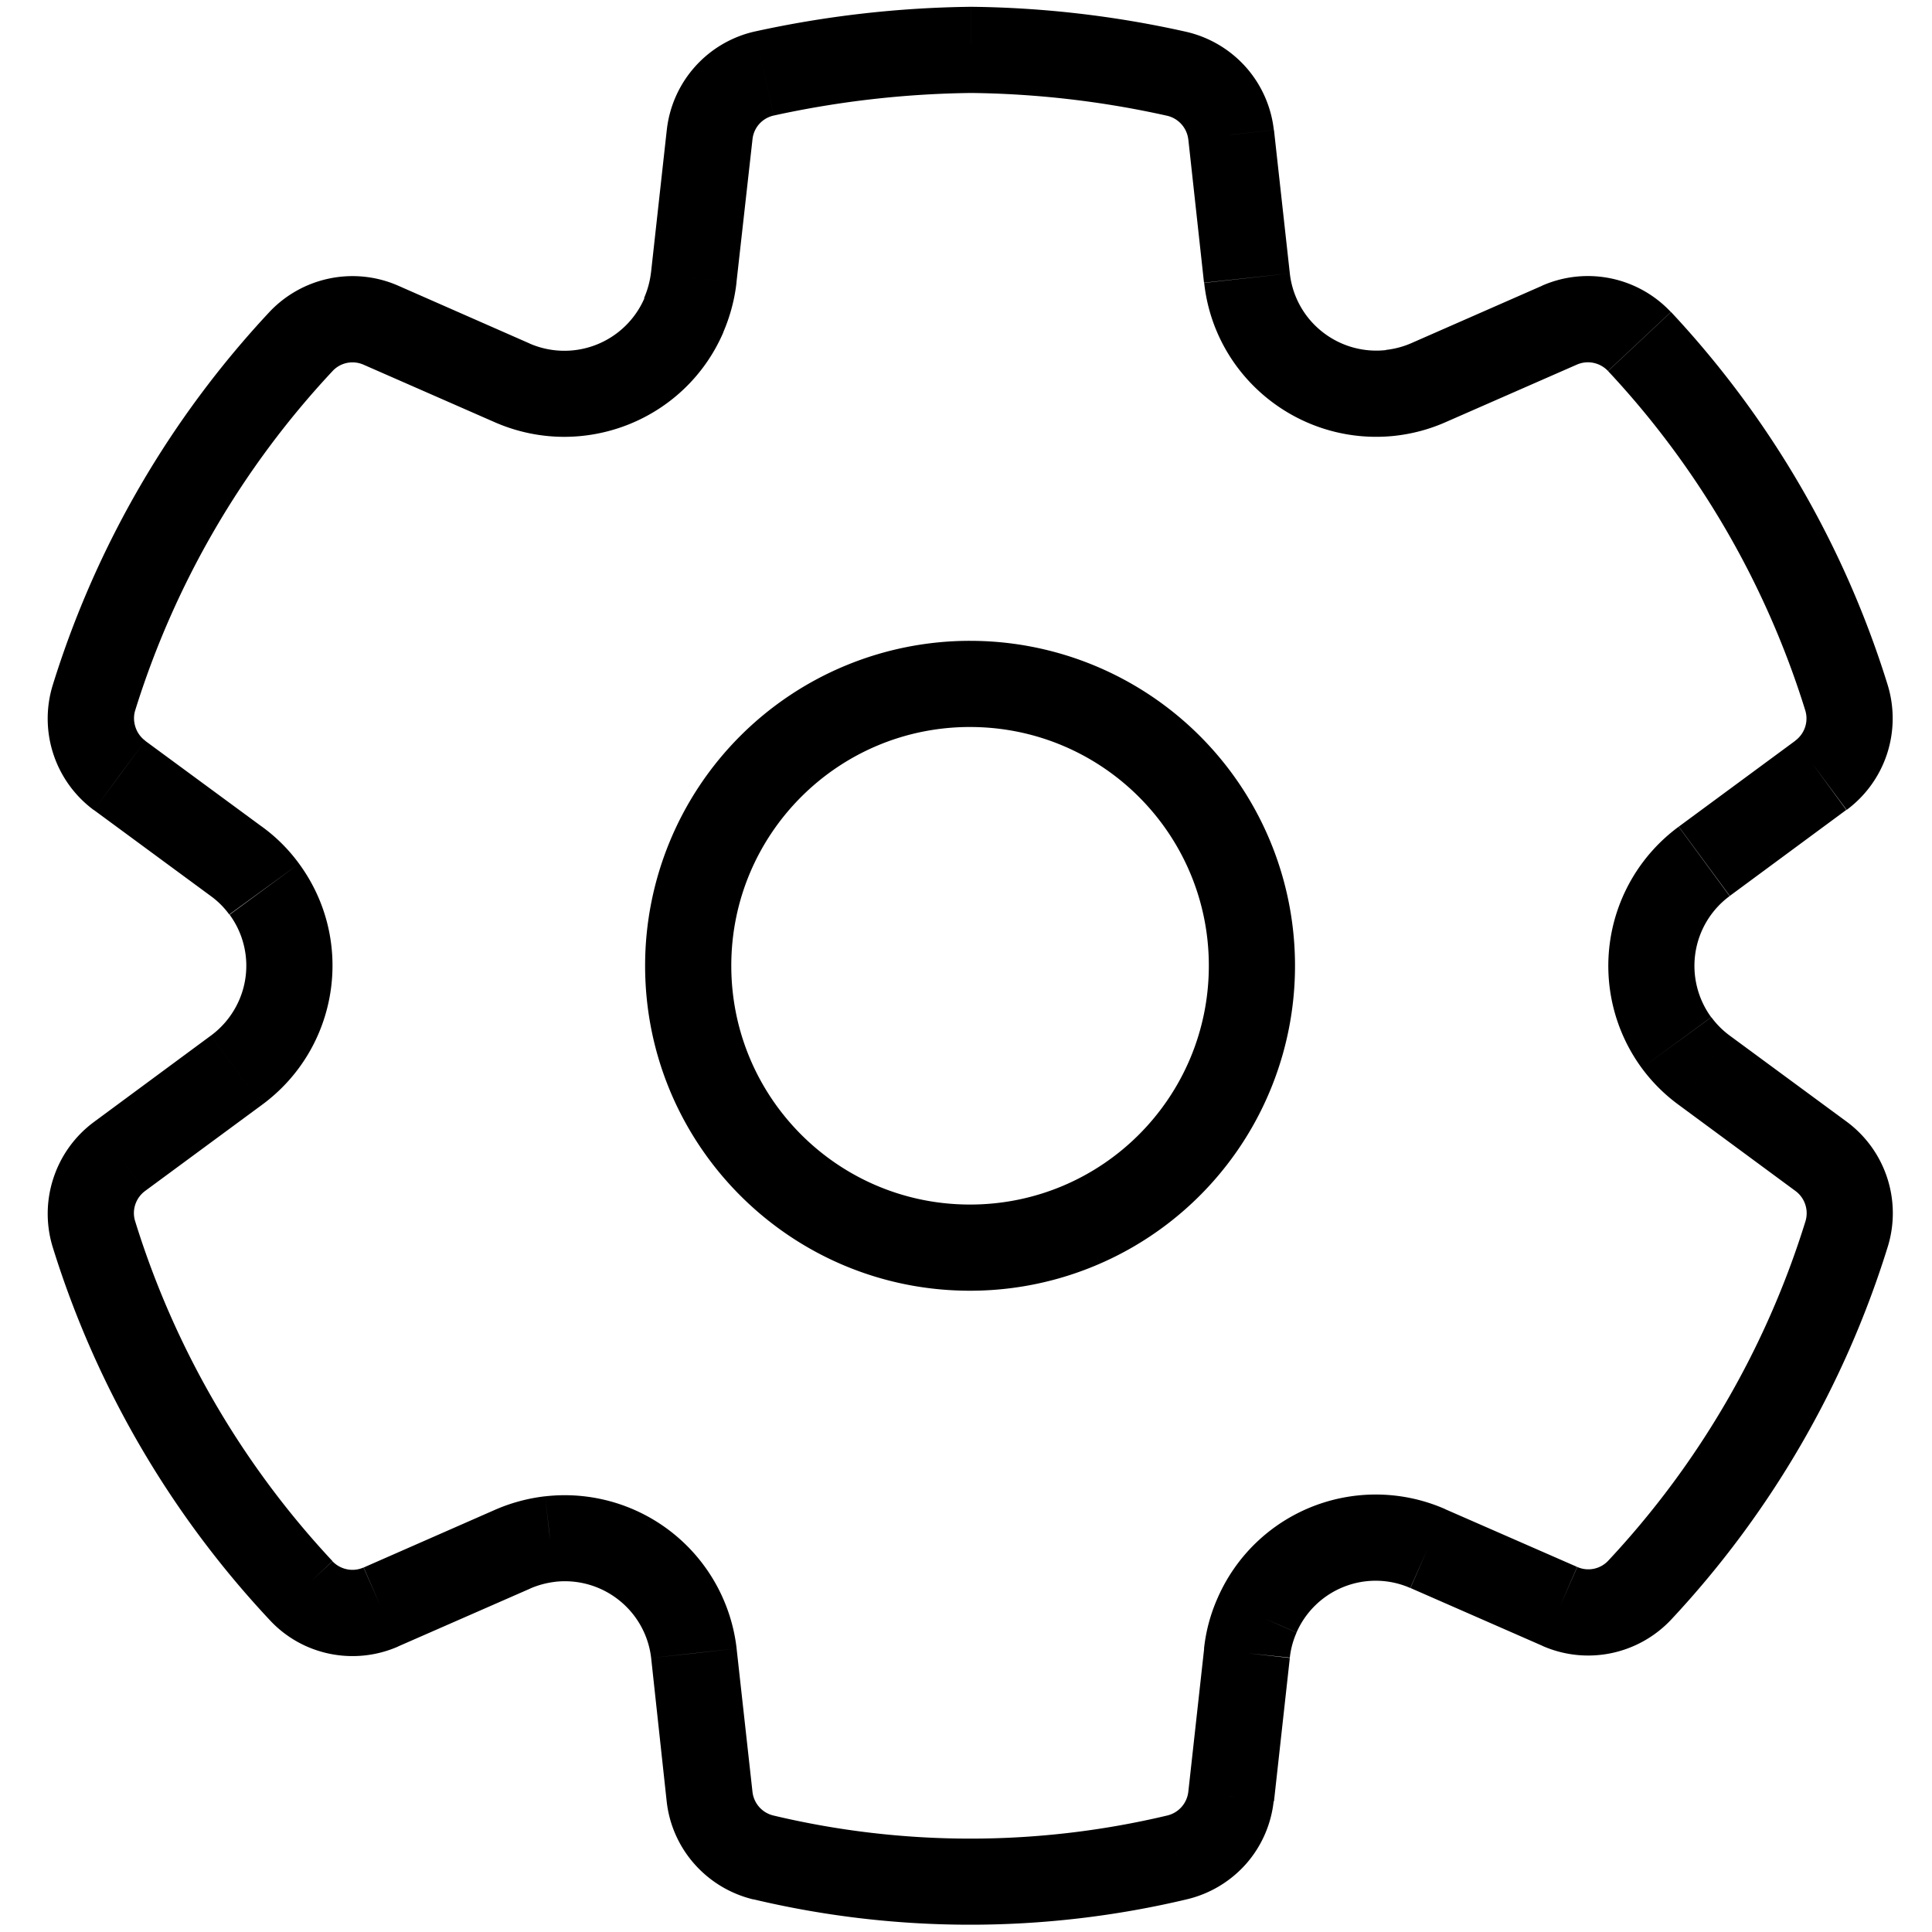 <svg xmlns="http://www.w3.org/2000/svg" width="142" height="142" viewBox="0 0 142 142">
    <path d="M71.38 3.667V.5a3.167 3.167 0 1 0-.025 6.333l.026-3.166Zm19.09 6.232 3.153-.342V9.53L90.47 9.9Zm14.477 18.24 1.267 2.913v-.025l-1.267-2.888Zm-12.565 90.579 2.9 1.279v-.012l-2.9-1.267Zm-1.913 13.325 3.142.368v-.026l-3.142-.342ZM51 121.517l3.141-.342v-.012l-3.141.354Zm-10.577-8.398-.354-3.141h-.026l.38 3.141Zm-2.736.735-1.266-2.913v.012l1.266 2.901ZM6.895 90.699l-3.028.925v.013l3.04-.938h-.012Zm10.462-27.398-1.874 2.546.012.013 1.862-2.559Zm-8.575-6.308-1.9 2.534.025.012 1.875-2.546Zm42.205-36.568 3.142.38v-.038l-3.142-.342ZM71.381 3.667l.05 3.166A3.166 3.166 0 1 0 71.381.5v3.167Zm-.026 3.166A69.66 69.66 0 0 1 85.77 8.505l1.355-6.181A75.752 75.752 0 0 0 71.42.5l-.064 6.333ZM85.77 8.505a2.027 2.027 0 0 1 1.57 1.761l6.283-.735a8.36 8.36 0 0 0-2.09-4.64 8.395 8.395 0 0 0-4.408-2.567L85.77 8.505Zm1.57 1.736 1.153 10.538 6.308-.684-1.165-10.538-6.295.684Zm1.166 10.551c.76 6.98 7.068 12.008 14.06 11.235l-.709-6.295a6.397 6.397 0 0 1-4.697-1.365 6.369 6.369 0 0 1-2.359-4.272l-6.295.697Zm14.047 11.235a12.663 12.663 0 0 0 3.674-.988l-2.534-5.801c-.58.25-1.208.413-1.836.481l.696 6.308Zm3.674-.988 9.677-4.243-2.546-5.801-9.665 4.243 2.534 5.801Zm9.677-4.243a2.026 2.026 0 0 1 2.28.469l4.623-4.332a8.36 8.36 0 0 0-9.462-1.938l2.559 5.801Zm2.28.469a64.511 64.511 0 0 1 14.503 24.953l6.055-1.875a70.826 70.826 0 0 0-15.922-27.41l-4.623 4.332h-.013Zm14.503 24.953a2.024 2.024 0 0 1-.734 2.217l3.774 5.092a8.362 8.362 0 0 0 2.965-4.107 8.403 8.403 0 0 0 .05-5.077l-6.055 1.862v.013Zm-.722 2.217-8.575 6.32 3.749 5.092 8.563-6.32-3.737-5.092Zm-8.575 6.32a12.703 12.703 0 0 0-2.723 17.746l5.104-3.736a6.405 6.405 0 0 1-1.159-4.739 6.37 6.37 0 0 1 2.515-4.166l-3.75-5.105h.013Zm-2.723 17.746a12.557 12.557 0 0 0 2.723 2.711l3.749-5.092a6.292 6.292 0 0 1-1.355-1.355l-5.117 3.736Zm2.723 2.711 8.588 6.333 3.749-5.104-8.588-6.321-3.749 5.092Zm8.588 6.333a2.032 2.032 0 0 1 .722 2.217l6.055 1.85a8.362 8.362 0 0 0-3.028-9.171l-3.762 5.092.013.012Zm.722 2.217a64.42 64.42 0 0 1-14.491 24.941l4.624 4.332a70.876 70.876 0 0 0 15.922-27.424l-6.055-1.849Zm-14.491 24.941a2 2 0 0 1-2.28.468l-2.558 5.802a8.338 8.338 0 0 0 5.033.537 8.383 8.383 0 0 0 4.429-2.475l-4.624-4.332Zm-2.28.468-9.728-4.256-2.533 5.802 9.715 4.256 2.534-5.802h.012Zm-9.715-4.256a12.69 12.69 0 0 0-13.889 2.47 12.682 12.682 0 0 0-2.831 4.066l5.801 2.534a6.351 6.351 0 0 1 3.503-3.366 6.332 6.332 0 0 1 4.857.098l2.559-5.802Zm-16.72 6.536a12.388 12.388 0 0 0-1 3.724l6.307.659a6.15 6.15 0 0 1 .494-1.837l-5.788-2.558-.013.012Zm-.988 3.699-1.165 10.539 6.295.709 1.165-10.539-6.295-.709Zm-1.165 10.526a2.026 2.026 0 0 1-1.546 1.761l1.457 6.156a8.397 8.397 0 0 0 4.325-2.589 8.338 8.338 0 0 0 2.034-4.593l-6.27-.735Zm-1.546 1.761a62.519 62.519 0 0 1-28.956 0l-1.482 6.156a68.89 68.89 0 0 0 31.895 0l-1.457-6.156Zm-28.956 0a2.016 2.016 0 0 1-1.532-1.736l-6.308.684c.38 3.522 2.951 6.397 6.371 7.22l1.47-6.168Zm-1.532-1.736-1.166-10.526-6.282.684 1.14 10.526 6.308-.684Zm-1.166-10.538a12.718 12.718 0 0 0-14.072-11.185l.722 6.283a6.382 6.382 0 0 1 4.695 1.342 6.358 6.358 0 0 1 2.373 4.256l6.282-.696Zm-14.098-11.185c-1.248.147-2.469.475-3.622.975l2.546 5.802a6.52 6.52 0 0 1 1.849-.494l-.773-6.283Zm-3.622.975-9.69 4.256 2.533 5.802 9.715-4.256-2.558-5.802Zm-9.703 4.256c-.379.168-.8.215-1.206.133a2.035 2.035 0 0 1-1.074-.589l-4.623 4.307c2.406 2.609 6.219 3.382 9.462 1.951l-2.559-5.802Zm-2.28-.468A64.563 64.563 0 0 1 9.935 89.762l-6.068 1.875a70.776 70.776 0 0 0 15.96 27.436l4.611-4.332ZM9.935 89.762a1.987 1.987 0 0 1 .007-1.226c.132-.402.386-.753.727-1.003l-3.749-5.08a8.36 8.36 0 0 0-2.983 4.108 8.36 8.36 0 0 0-.07 5.076l6.068-1.85v-.025Zm.734-2.23 8.576-6.32-3.75-5.092-8.575 6.333 3.75 5.08Zm8.576-6.32c5.649-4.142 6.89-12.071 2.736-17.733l-5.105 3.749a6.347 6.347 0 0 1 .3 7.055 6.393 6.393 0 0 1-1.68 1.837l3.749 5.092Zm2.736-17.733a12.356 12.356 0 0 0-2.749-2.736l-3.737 5.117c.52.377.978.835 1.356 1.355l5.13-3.736Zm-2.736-2.724-8.576-6.308-3.762 5.092 8.588 6.321 3.75-5.105Zm-8.563-6.308a2.026 2.026 0 0 1-.723-.997c-.132-.4-.148-.83-.024-1.232L3.88 50.343a8.36 8.36 0 0 0 3.015 9.196l3.774-5.092h.013Zm-.747-2.229A64.613 64.613 0 0 1 24.45 27.265l-4.636-4.345A70.968 70.968 0 0 0 3.88 50.343l6.055 1.875ZM24.45 27.265a1.99 1.99 0 0 1 1.061-.592c.41-.082.836-.034 1.219.136l2.558-5.802a8.36 8.36 0 0 0-5.035-.547 8.395 8.395 0 0 0-4.44 2.46l4.624 4.357.013-.012Zm2.28-.456 9.677 4.243 2.533-5.801-9.652-4.244-2.558 5.802Zm9.677 4.243c6.46 2.8 13.971-.165 16.758-6.625l-5.801-2.508a6.41 6.41 0 0 1-8.436 3.332l-2.521 5.801Zm16.745-6.612c.507-1.178.836-2.407.976-3.635l-6.283-.76a6.638 6.638 0 0 1-.507 1.862l5.814 2.533Zm.976-3.673 1.178-10.514-6.296-.722-1.165 10.539 6.295.71-.012-.013Zm1.178-10.514a2.01 2.01 0 0 1 .49-1.132 2.027 2.027 0 0 1 1.068-.628L55.497 2.31a8.36 8.36 0 0 0-6.486 7.22l6.283.735.013-.013Zm1.558-1.76a71.667 71.667 0 0 1 14.566-1.66L71.343.5a78.124 78.124 0 0 0-15.846 1.811l1.368 6.182ZM71.292 47.1a23.877 23.877 0 0 0-23.877 23.876h6.334c0-9.69 7.853-17.543 17.543-17.543v-6.333ZM47.415 70.977c0 13.199 10.691 23.89 23.877 23.89v-6.334c-9.69 0-17.543-7.853-17.543-17.556h-6.334Zm23.877 23.89a23.879 23.879 0 0 0 23.89-23.89h-6.334c0 9.703-7.853 17.556-17.556 17.556v6.334Zm23.89-23.89a23.877 23.877 0 0 0-23.89-23.876v6.333c9.703 0 17.556 7.853 17.556 17.543h6.333Z"/>
</svg>
